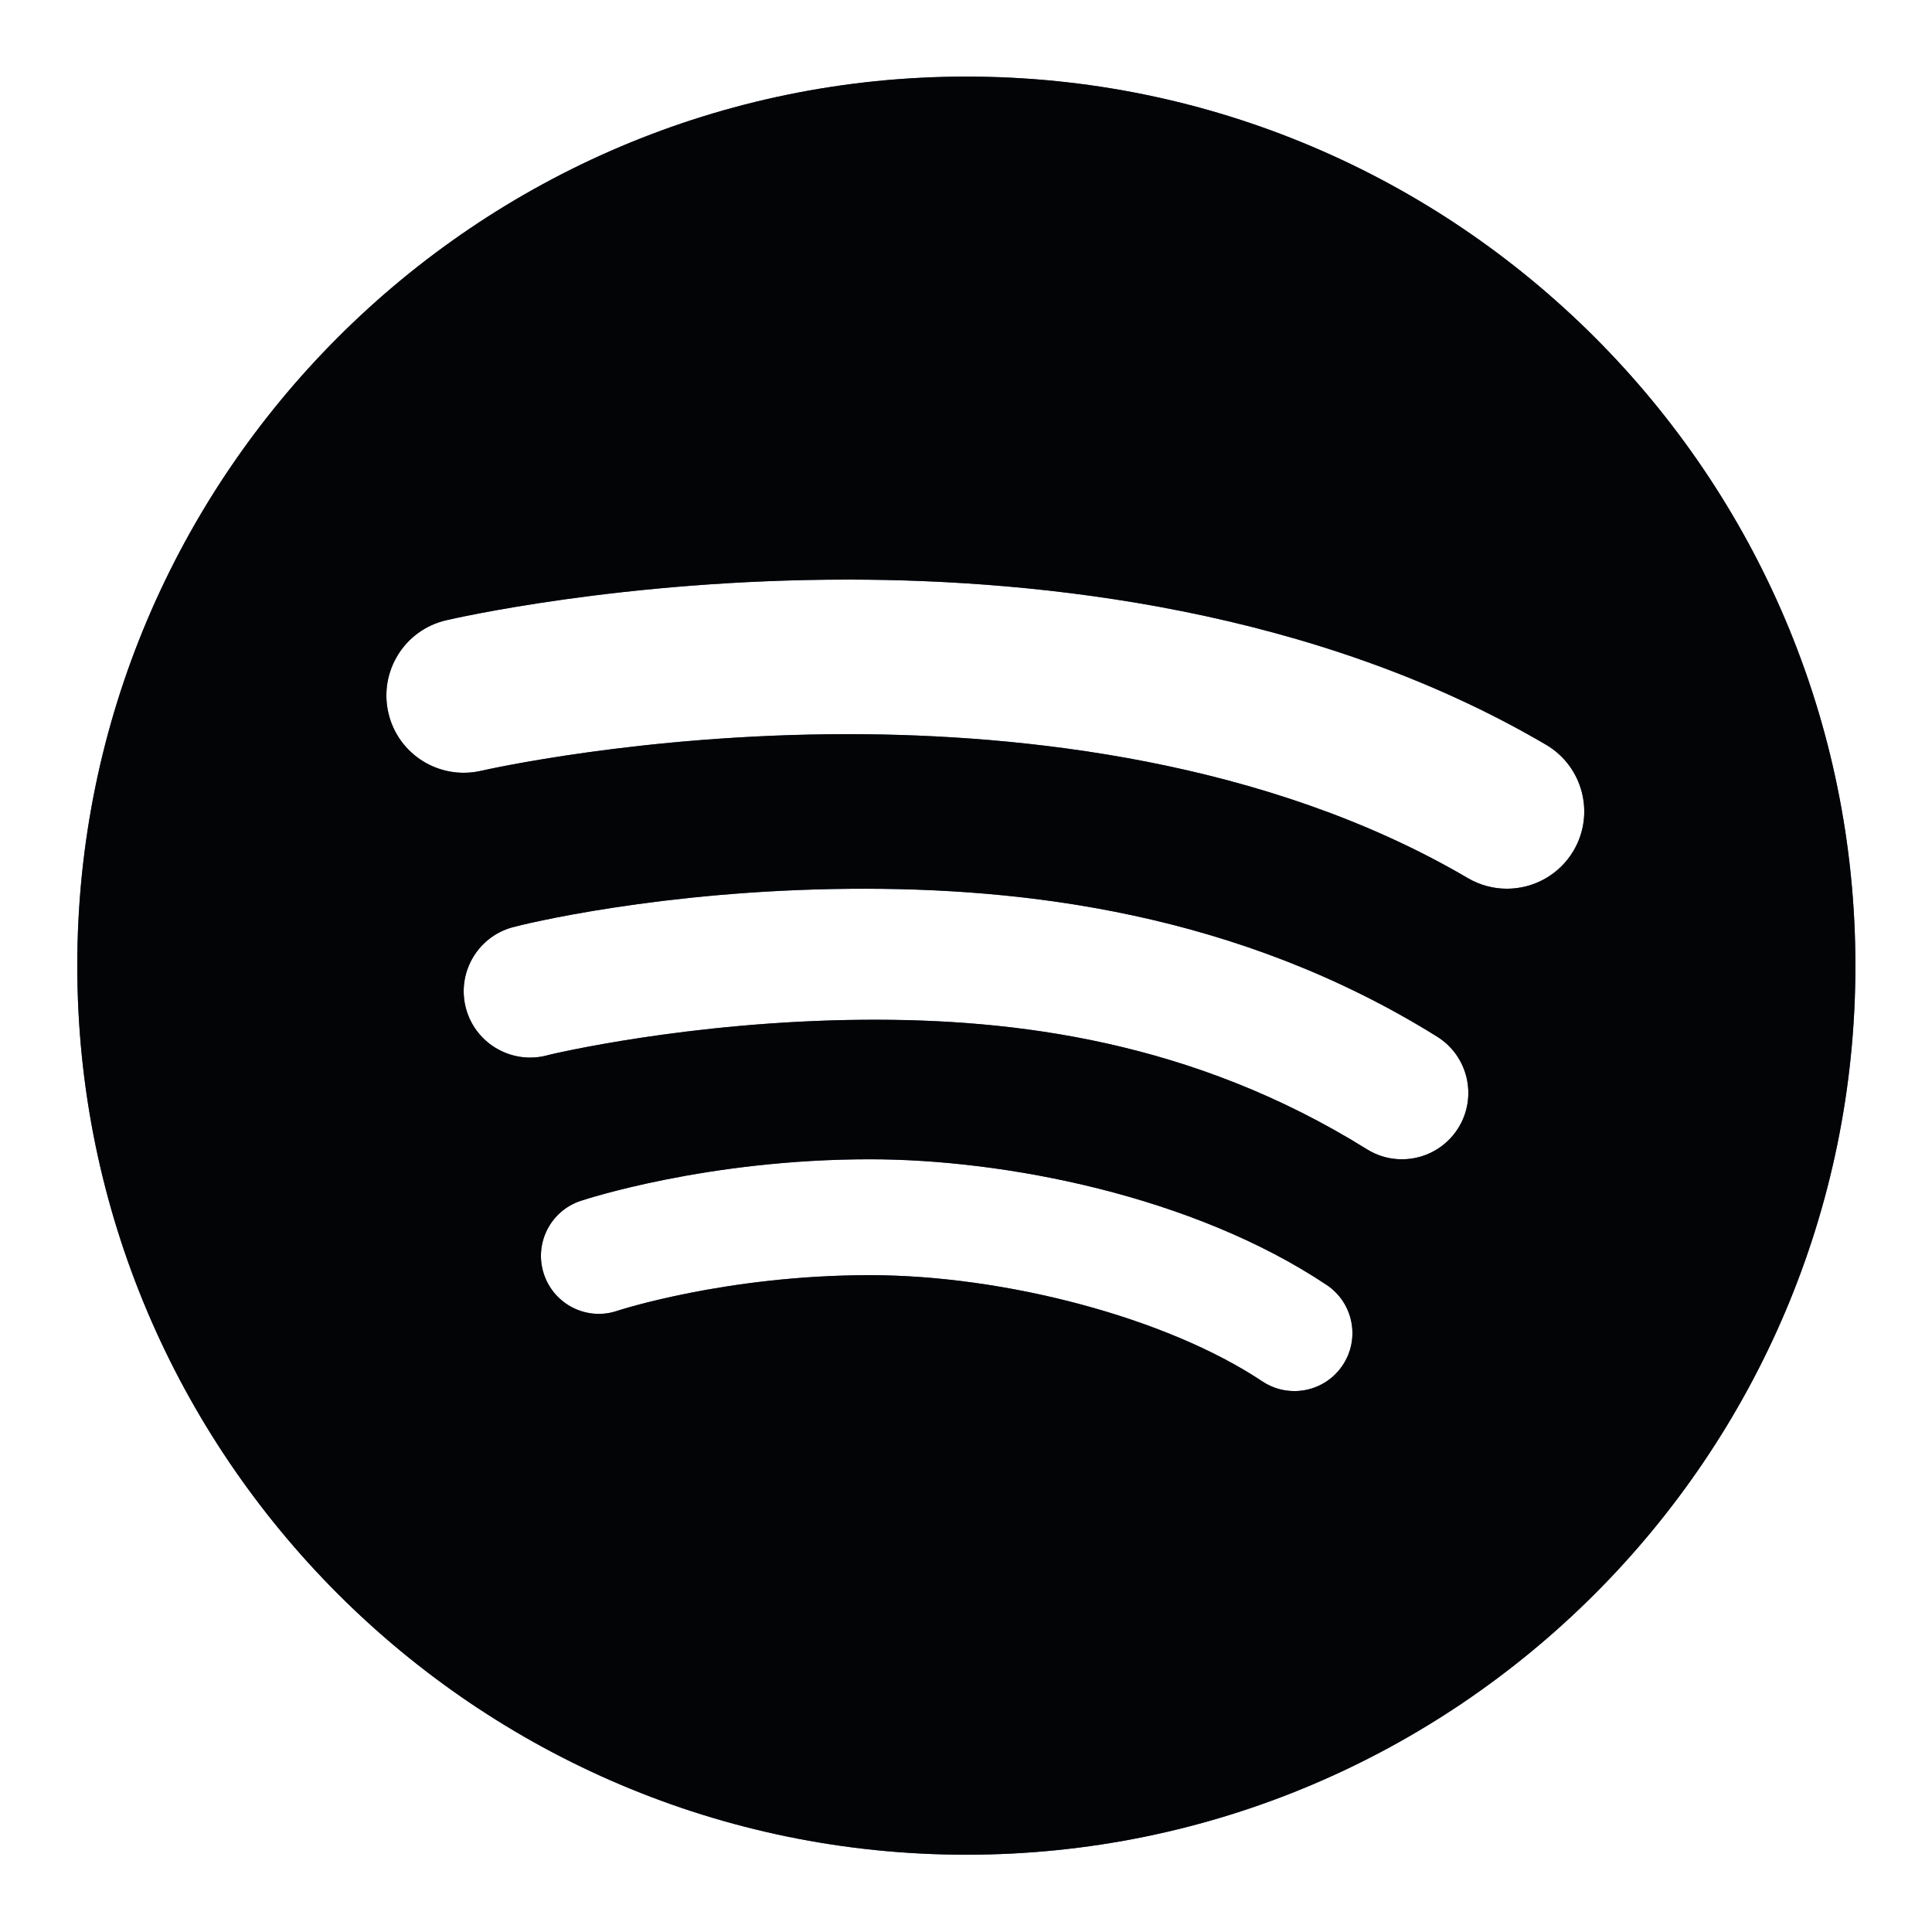 <svg width="50" height="50" viewBox="0 0 50 50" fill="none" xmlns="http://www.w3.org/2000/svg">
<path d="M25.009 1.982C12.322 1.982 2 12.304 2 24.991C2 37.678 12.322 48 25.009 48C37.696 48 48.018 37.679 48.018 24.991C48.018 12.303 37.696 1.982 25.009 1.982ZM34.748 35.333C34.459 35.767 33.983 36.001 33.498 36.001C33.212 36.001 32.923 35.92 32.667 35.749C30.194 34.1 26 33 22.5 33.001C18.786 33.003 16.002 33.915 15.974 33.924C15.19 34.19 14.339 33.762 14.077 32.976C13.815 32.19 14.24 31.34 15.026 31.079C15.158 31.035 18.305 30.004 22.5 30.002C26 30 30.868 30.944 34.332 33.253C35.022 33.713 35.208 34.644 34.748 35.333ZM37.74 29.193C37.415 29.715 36.854 30.002 36.281 30.002C35.971 30.002 35.657 29.919 35.375 29.742C30.891 26.948 26.283 26.357 22.313 26.392C17.831 26.432 14.247 27.287 14.186 27.305C13.279 27.563 12.325 27.033 12.066 26.122C11.807 25.209 12.338 24.26 13.25 24.002C13.527 23.923 17.104 23.043 22.001 23.002C26.466 22.965 32.03 23.612 37.192 26.828C37.995 27.328 38.242 28.388 37.74 29.193ZM40.725 22.013C40.352 22.647 39.684 23 38.998 23C38.654 23 38.306 22.911 37.987 22.725C32.761 19.657 26.407 19.006 21.997 19C21.976 19 21.955 19 21.934 19C16.601 19 12.494 19.938 12.453 19.948C11.375 20.195 10.302 19.529 10.052 18.453C9.802 17.378 10.469 16.304 11.544 16.053C11.729 16.01 16.117 15 21.934 15C21.957 15 21.98 15 22.003 15C26.908 15.007 34.014 15.753 40.013 19.275C40.965 19.835 41.284 21.061 40.725 22.013Z" fill="#3D5A7E"/>
<path d="M25.009 1.982C12.322 1.982 2 12.304 2 24.991C2 37.678 12.322 48 25.009 48C37.696 48 48.018 37.679 48.018 24.991C48.018 12.303 37.696 1.982 25.009 1.982ZM34.748 35.333C34.459 35.767 33.983 36.001 33.498 36.001C33.212 36.001 32.923 35.92 32.667 35.749C30.194 34.1 26 33 22.5 33.001C18.786 33.003 16.002 33.915 15.974 33.924C15.19 34.19 14.339 33.762 14.077 32.976C13.815 32.19 14.24 31.34 15.026 31.079C15.158 31.035 18.305 30.004 22.5 30.002C26 30 30.868 30.944 34.332 33.253C35.022 33.713 35.208 34.644 34.748 35.333ZM37.74 29.193C37.415 29.715 36.854 30.002 36.281 30.002C35.971 30.002 35.657 29.919 35.375 29.742C30.891 26.948 26.283 26.357 22.313 26.392C17.831 26.432 14.247 27.287 14.186 27.305C13.279 27.563 12.325 27.033 12.066 26.122C11.807 25.209 12.338 24.26 13.25 24.002C13.527 23.923 17.104 23.043 22.001 23.002C26.466 22.965 32.03 23.612 37.192 26.828C37.995 27.328 38.242 28.388 37.74 29.193ZM40.725 22.013C40.352 22.647 39.684 23 38.998 23C38.654 23 38.306 22.911 37.987 22.725C32.761 19.657 26.407 19.006 21.997 19C21.976 19 21.955 19 21.934 19C16.601 19 12.494 19.938 12.453 19.948C11.375 20.195 10.302 19.529 10.052 18.453C9.802 17.378 10.469 16.304 11.544 16.053C11.729 16.01 16.117 15 21.934 15C21.957 15 21.98 15 22.003 15C26.908 15.007 34.014 15.753 40.013 19.275C40.965 19.835 41.284 21.061 40.725 22.013Z" fill="black" fill-opacity="0.95"/>
</svg>
